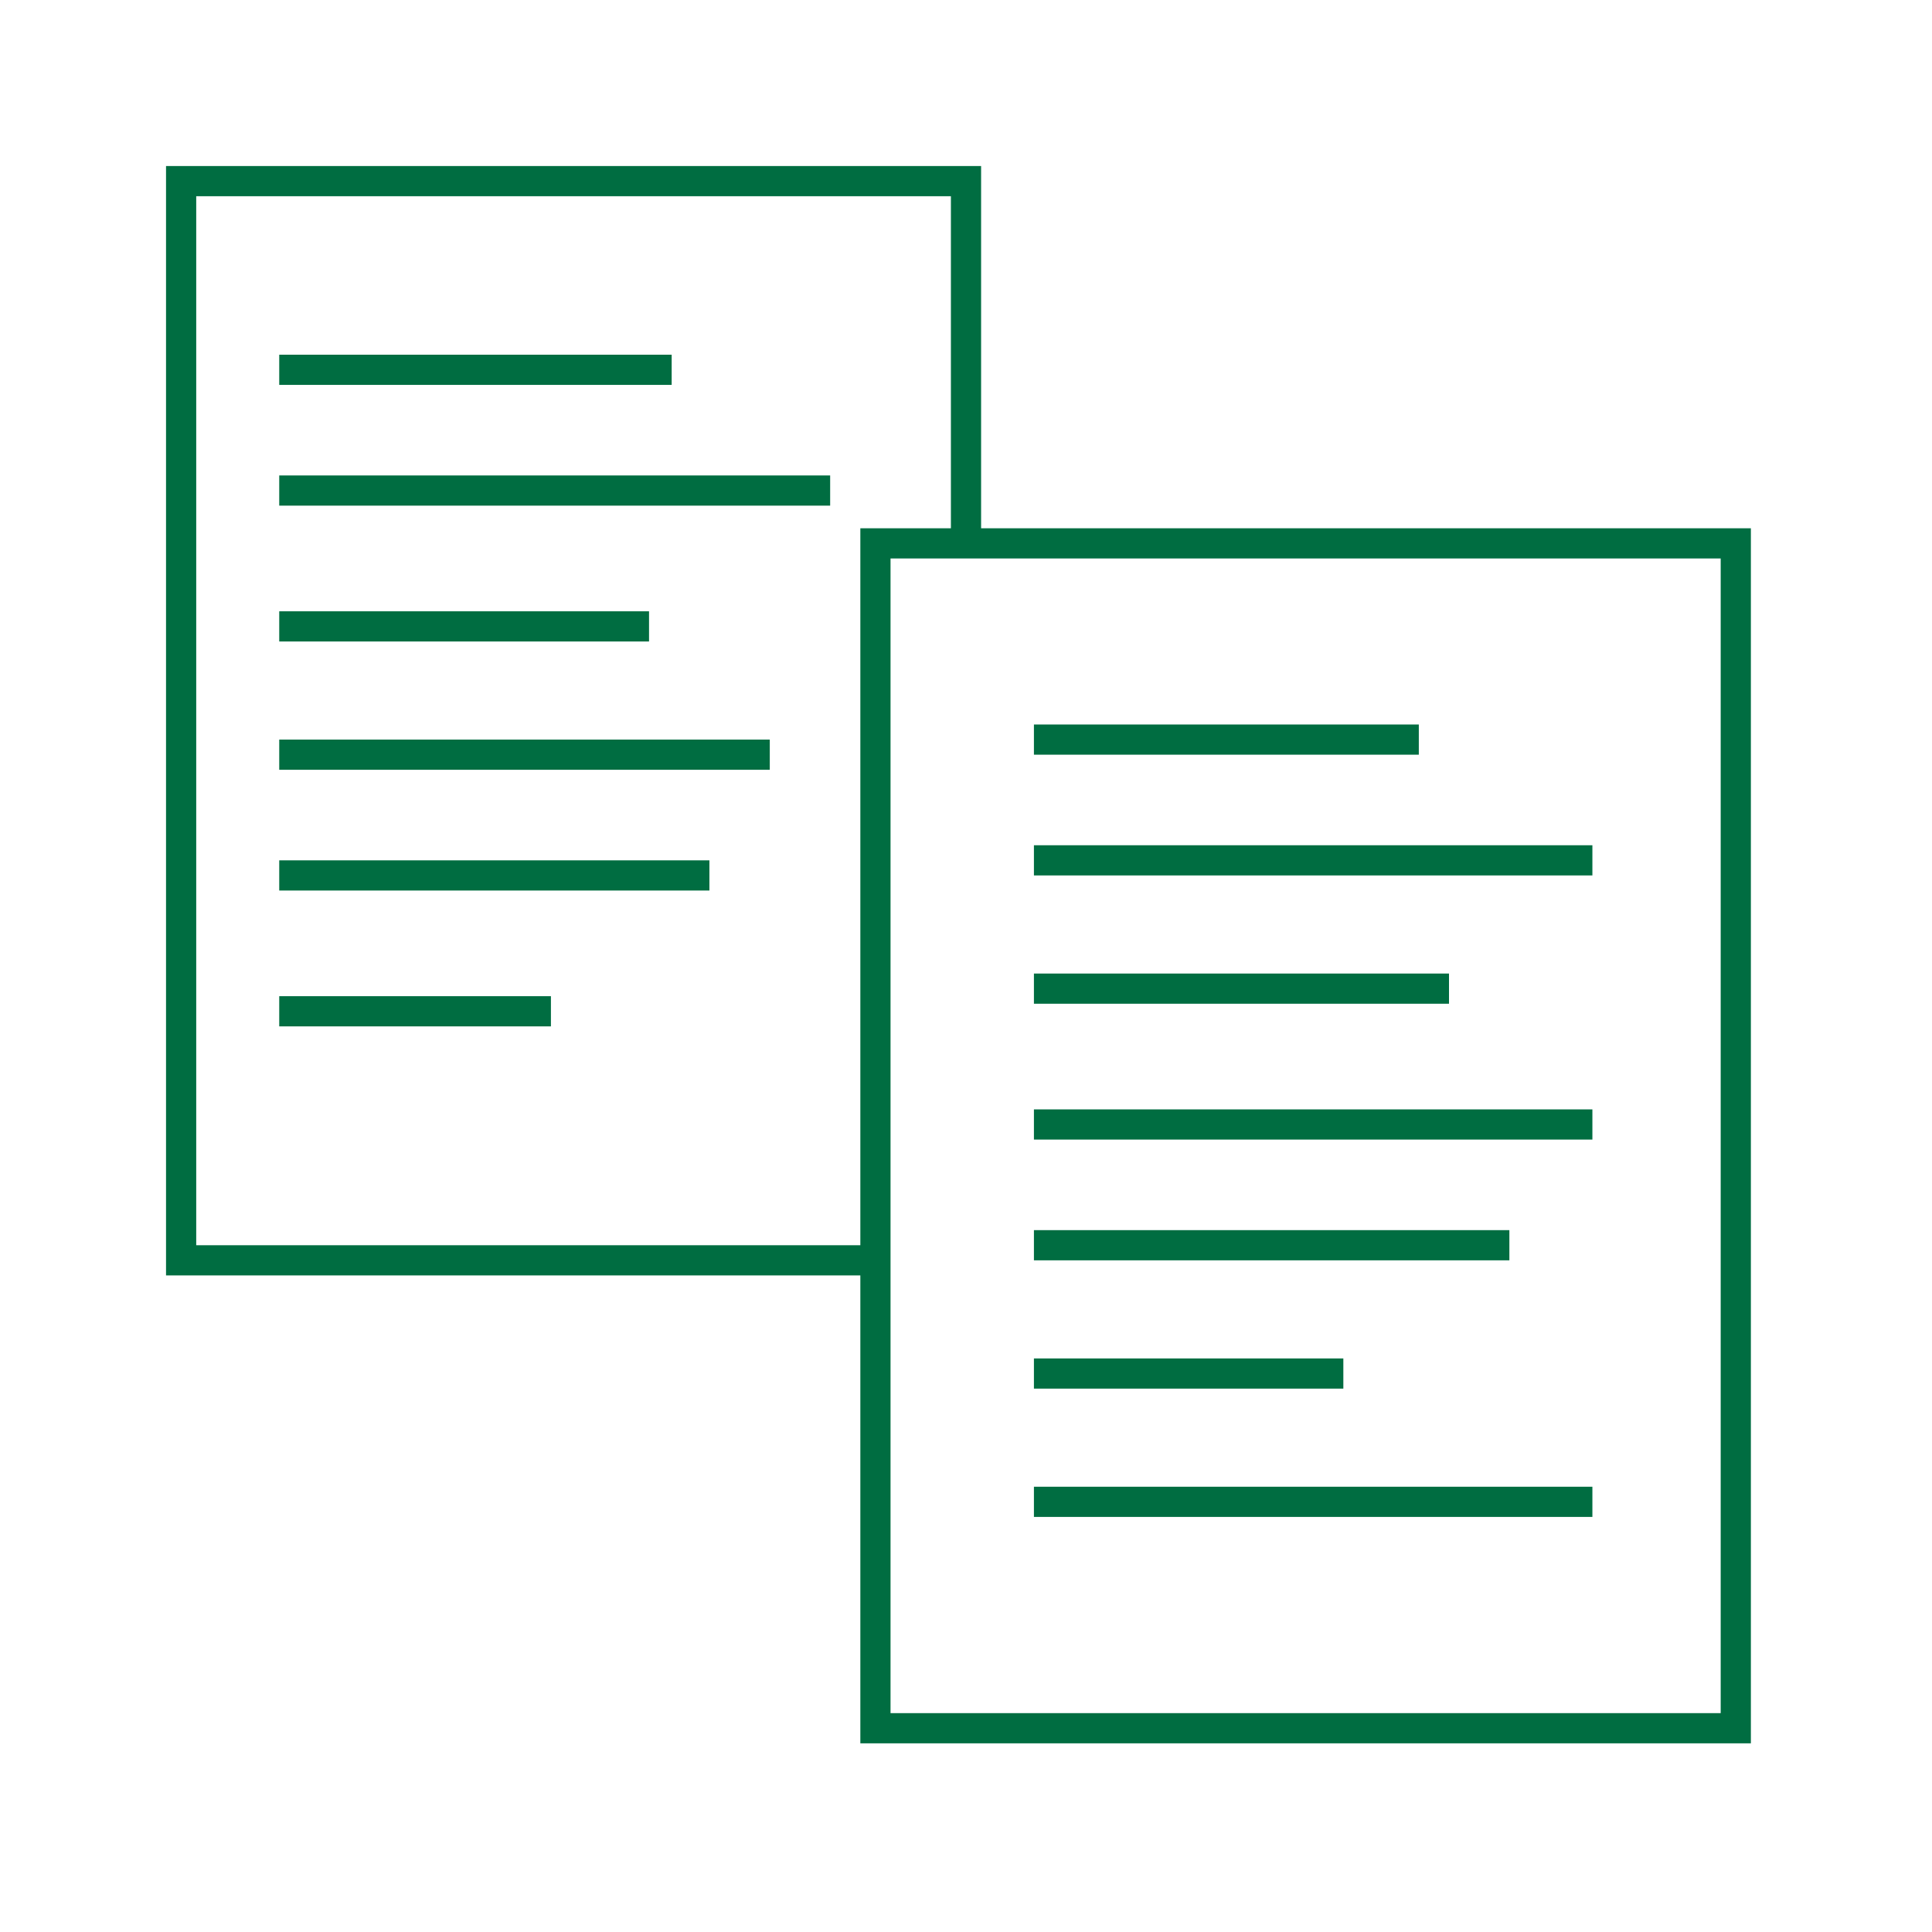 <svg xmlns="http://www.w3.org/2000/svg" viewBox="0 0 256 256" fill="none">
    <path d="M128 72V24H24V167H116" stroke="#006D41" stroke-width="4"/>
    <rect x="116" y="72" width="114" height="157" stroke="#006D41" stroke-width="4"/>
    <line x1="137" y1="98" x2="188" y2="98" stroke="#006D41" stroke-width="4"/>
    <line x1="137" y1="114" x2="211" y2="114" stroke="#006D41" stroke-width="4" stroke-dasharray="88 32 128 32"/>
    <line x1="137" y1="131" x2="192" y2="131" stroke="#006D41" stroke-width="4" stroke-dasharray="80 24 48 24"/>
    <line x1="137" y1="149" x2="211" y2="149" stroke="#006D41" stroke-width="4" stroke-dasharray="88 32 128 32"/>
    <line x1="137" y1="165" x2="200" y2="165" stroke="#006D41" stroke-width="4" stroke-dasharray="80 24 48 24"/>
    <line x1="137" y1="182" x2="178" y2="182" stroke="#006D41" stroke-width="4" stroke-dasharray="88 32 128 32"/>
    <line x1="137" y1="199" x2="211" y2="199" stroke="#006D41" stroke-width="4" stroke-dasharray="88 32 128 32"/>
    <line x1="37" y1="49" x2="89" y2="49" stroke="#006D41" stroke-width="4"/>
    <line x1="37" y1="65" x2="110" y2="65" stroke="#006D41" stroke-width="4" stroke-dasharray="88 32 128 32"/>
    <line x1="37" y1="83" x2="86" y2="83" stroke="#006D41" stroke-width="4" stroke-dasharray="80 24 48 24"/>
    <line x1="37" y1="100" x2="102" y2="100" stroke="#006D41" stroke-width="4" stroke-dasharray="88 32 128 32"/>
    <line x1="37" y1="116" x2="94" y2="116" stroke="#006D41" stroke-width="4" stroke-dasharray="80 24 48 24"/>
    <line x1="37" y1="134" x2="73" y2="134" stroke="#006D41" stroke-width="4" stroke-dasharray="88 32 128 32"/>
</svg>
